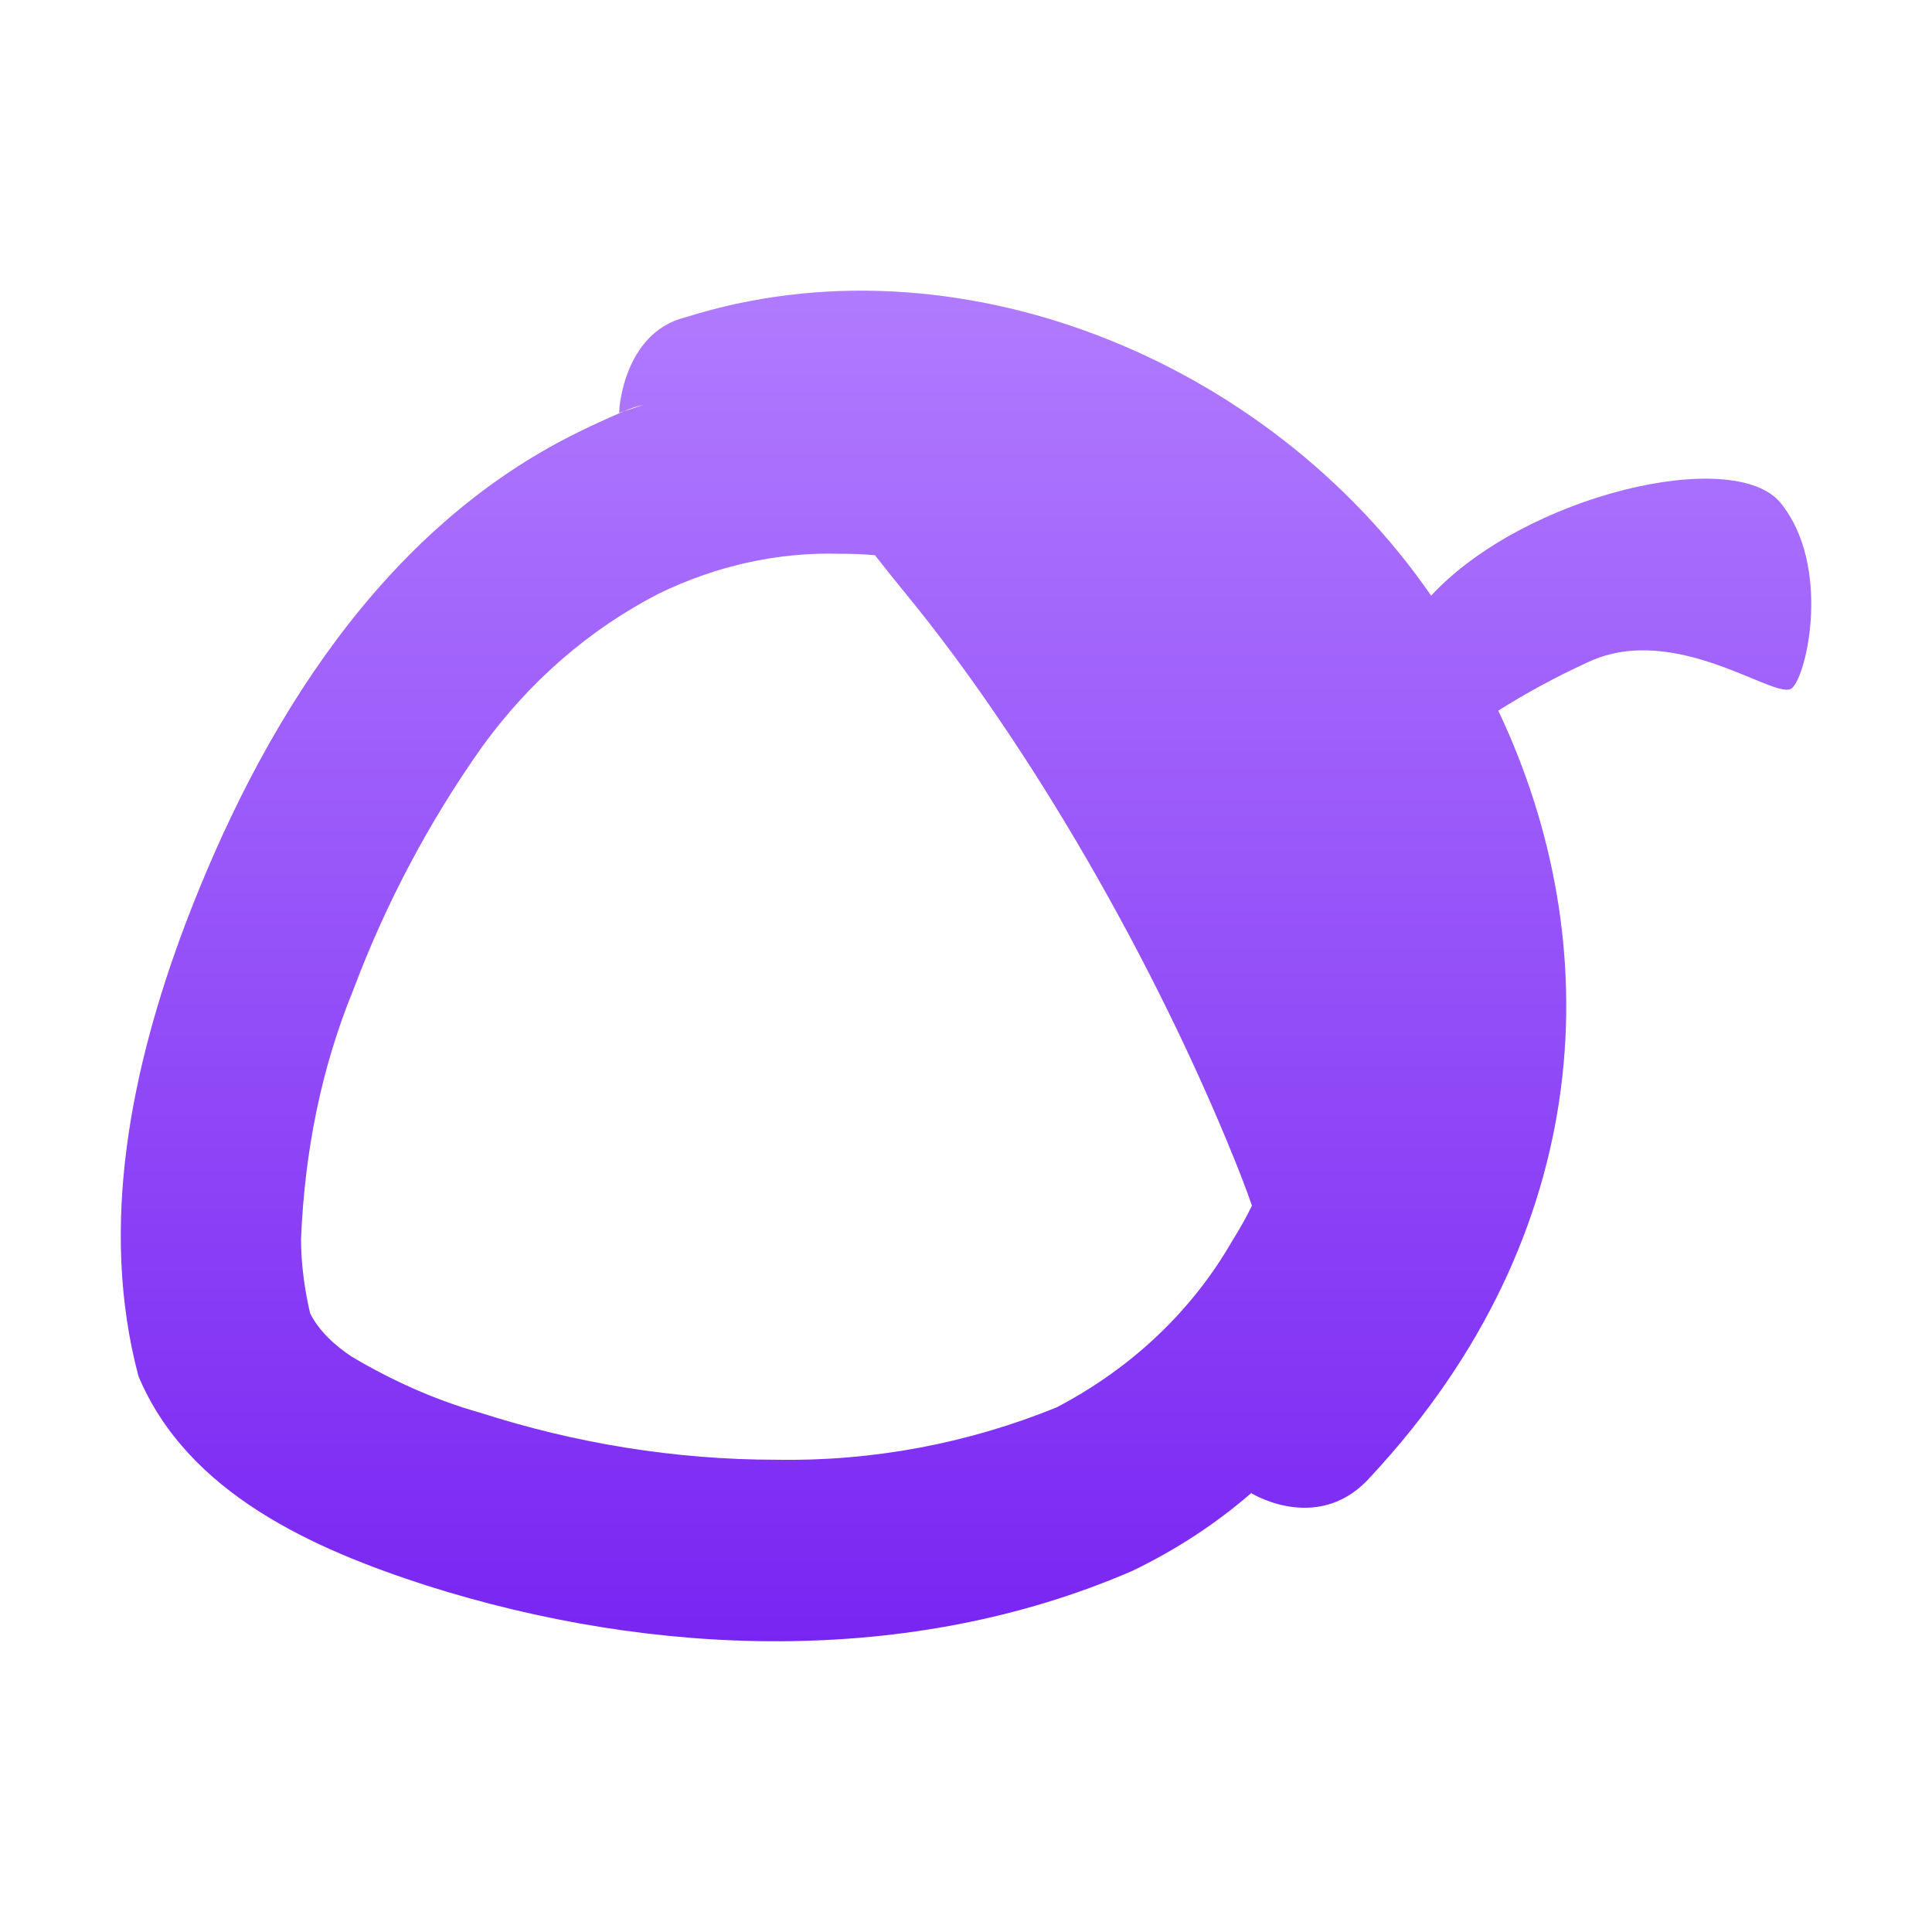 <svg xmlns="http://www.w3.org/2000/svg" width="16" height="16" version="1.1">
 <defs>
   <style id="current-color-scheme" type="text/css">
   .ColorScheme-Text { color: #d3dae3; } .ColorScheme-Highlight { color:#5294e2; }
  </style>
  <linearGradient id="arrongin" x1="0%" x2="0%" y1="0%" y2="100%">
   <stop offset="0%" style="stop-color:#dd9b44; stop-opacity:1"/>
   <stop offset="100%" style="stop-color:#ad6c16; stop-opacity:1"/>
  </linearGradient>
  <linearGradient id="aurora" x1="0%" x2="0%" y1="0%" y2="100%">
   <stop offset="0%" style="stop-color:#09D4DF; stop-opacity:1"/>
   <stop offset="100%" style="stop-color:#9269F4; stop-opacity:1"/>
  </linearGradient>
  <linearGradient id="cyberneon" x1="0%" x2="0%" y1="0%" y2="100%">
    <stop offset="0" style="stop-color:#0abdc6; stop-opacity:1"/>
    <stop offset="1" style="stop-color:#ea00d9; stop-opacity:1"/>
  </linearGradient>
  <linearGradient id="fitdance" x1="0%" x2="0%" y1="0%" y2="100%">
   <stop offset="0%" style="stop-color:#1AD6AB; stop-opacity:1"/>
   <stop offset="100%" style="stop-color:#329DB6; stop-opacity:1"/>
  </linearGradient>
  <linearGradient id="oomox" x1="0%" x2="0%" y1="0%" y2="100%">
   <stop offset="0%" style="stop-color:#b37fff; stop-opacity:1"/>
   <stop offset="100%" style="stop-color:#7823f2; stop-opacity:1"/>
  </linearGradient>
  <linearGradient id="rainblue" x1="0%" x2="0%" y1="0%" y2="100%">
   <stop offset="0%" style="stop-color:#00F260; stop-opacity:1"/>
   <stop offset="100%" style="stop-color:#0575E6; stop-opacity:1"/>
  </linearGradient>
  <linearGradient id="sunrise" x1="0%" x2="0%" y1="0%" y2="100%">
   <stop offset="0%" style="stop-color: #FF8501; stop-opacity:1"/>
   <stop offset="100%" style="stop-color: #FFCB01; stop-opacity:1"/>
  </linearGradient>
  <linearGradient id="telinkrin" x1="0%" x2="0%" y1="0%" y2="100%">
   <stop offset="0%" style="stop-color: #b2ced6; stop-opacity:1"/>
   <stop offset="100%" style="stop-color: #6da5b7; stop-opacity:1"/>
  </linearGradient>
  <linearGradient id="60spsycho" x1="0%" x2="0%" y1="0%" y2="100%">
   <stop offset="0%" style="stop-color: #df5940; stop-opacity:1"/>
   <stop offset="25%" style="stop-color: #d8d15f; stop-opacity:1"/>
   <stop offset="50%" style="stop-color: #e9882a; stop-opacity:1"/>
   <stop offset="100%" style="stop-color: #279362; stop-opacity:1"/>
  </linearGradient>
  <linearGradient id="90ssummer" x1="0%" x2="0%" y1="0%" y2="100%">
   <stop offset="0%" style="stop-color: #f618c7; stop-opacity:1"/>
   <stop offset="20%" style="stop-color: #94ffab; stop-opacity:1"/>
   <stop offset="50%" style="stop-color: #fbfd54; stop-opacity:1"/>
   <stop offset="100%" style="stop-color: #0f83ae; stop-opacity:1"/>
  </linearGradient>
 </defs>
 <path fill="url(#oomox)" class="ColorScheme-Text" fill-rule="evenodd" d="M 10.367 12.361 C 10.069 12.62 9.736 12.837 9.376 13.01 C 7.537 13.806 5.409 13.726 3.534 13.131 C 2.594 12.828 1.555 12.367 1.147 11.398 C 0.815 10.151 1.09 8.833 1.535 7.653 C 2.156 6.019 3.155 4.385 4.779 3.584 C 4.907 3.52 5.037 3.462 5.167 3.406 C 5.221 3.39 5.274 3.37 5.328 3.354 C 5.276 3.364 5.223 3.381 5.167 3.406 C 5.155 3.408 5.142 3.413 5.129 3.419 C 5.122 3.428 5.152 2.757 5.676 2.628 C 7.914 1.921 10.499 2.971 11.852 4.933 C 12.626 4.098 14.362 3.691 14.747 4.166 C 15.166 4.683 14.967 5.592 14.839 5.7 C 14.712 5.808 13.882 5.148 13.159 5.48 C 12.866 5.614 12.625 5.749 12.408 5.885 C 13.32 7.807 13.228 10.209 11.357 12.223 C 10.935 12.708 10.382 12.378 10.363 12.366 C 10.364 12.365 10.366 12.363 10.367 12.361 Z M 10.368 9.985 C 10.319 10.085 10.264 10.182 10.205 10.276 C 9.861 10.875 9.352 11.34 8.753 11.654 C 8.019 11.954 7.225 12.103 6.431 12.089 C 5.593 12.089 4.769 11.954 3.975 11.699 C 3.601 11.594 3.241 11.43 2.912 11.235 C 2.777 11.145 2.642 11.025 2.568 10.875 C 2.523 10.681 2.493 10.471 2.493 10.261 C 2.523 9.543 2.657 8.854 2.927 8.195 C 3.197 7.476 3.556 6.802 3.99 6.188 C 4.38 5.649 4.874 5.215 5.458 4.915 C 5.922 4.69 6.431 4.571 6.955 4.586 C 7.052 4.586 7.149 4.589 7.246 4.598 C 7.328 4.703 7.416 4.813 7.508 4.925 C 8.536 6.181 9.559 7.959 10.222 9.599 C 10.274 9.729 10.325 9.858 10.368 9.985 Z"/>
</svg>
